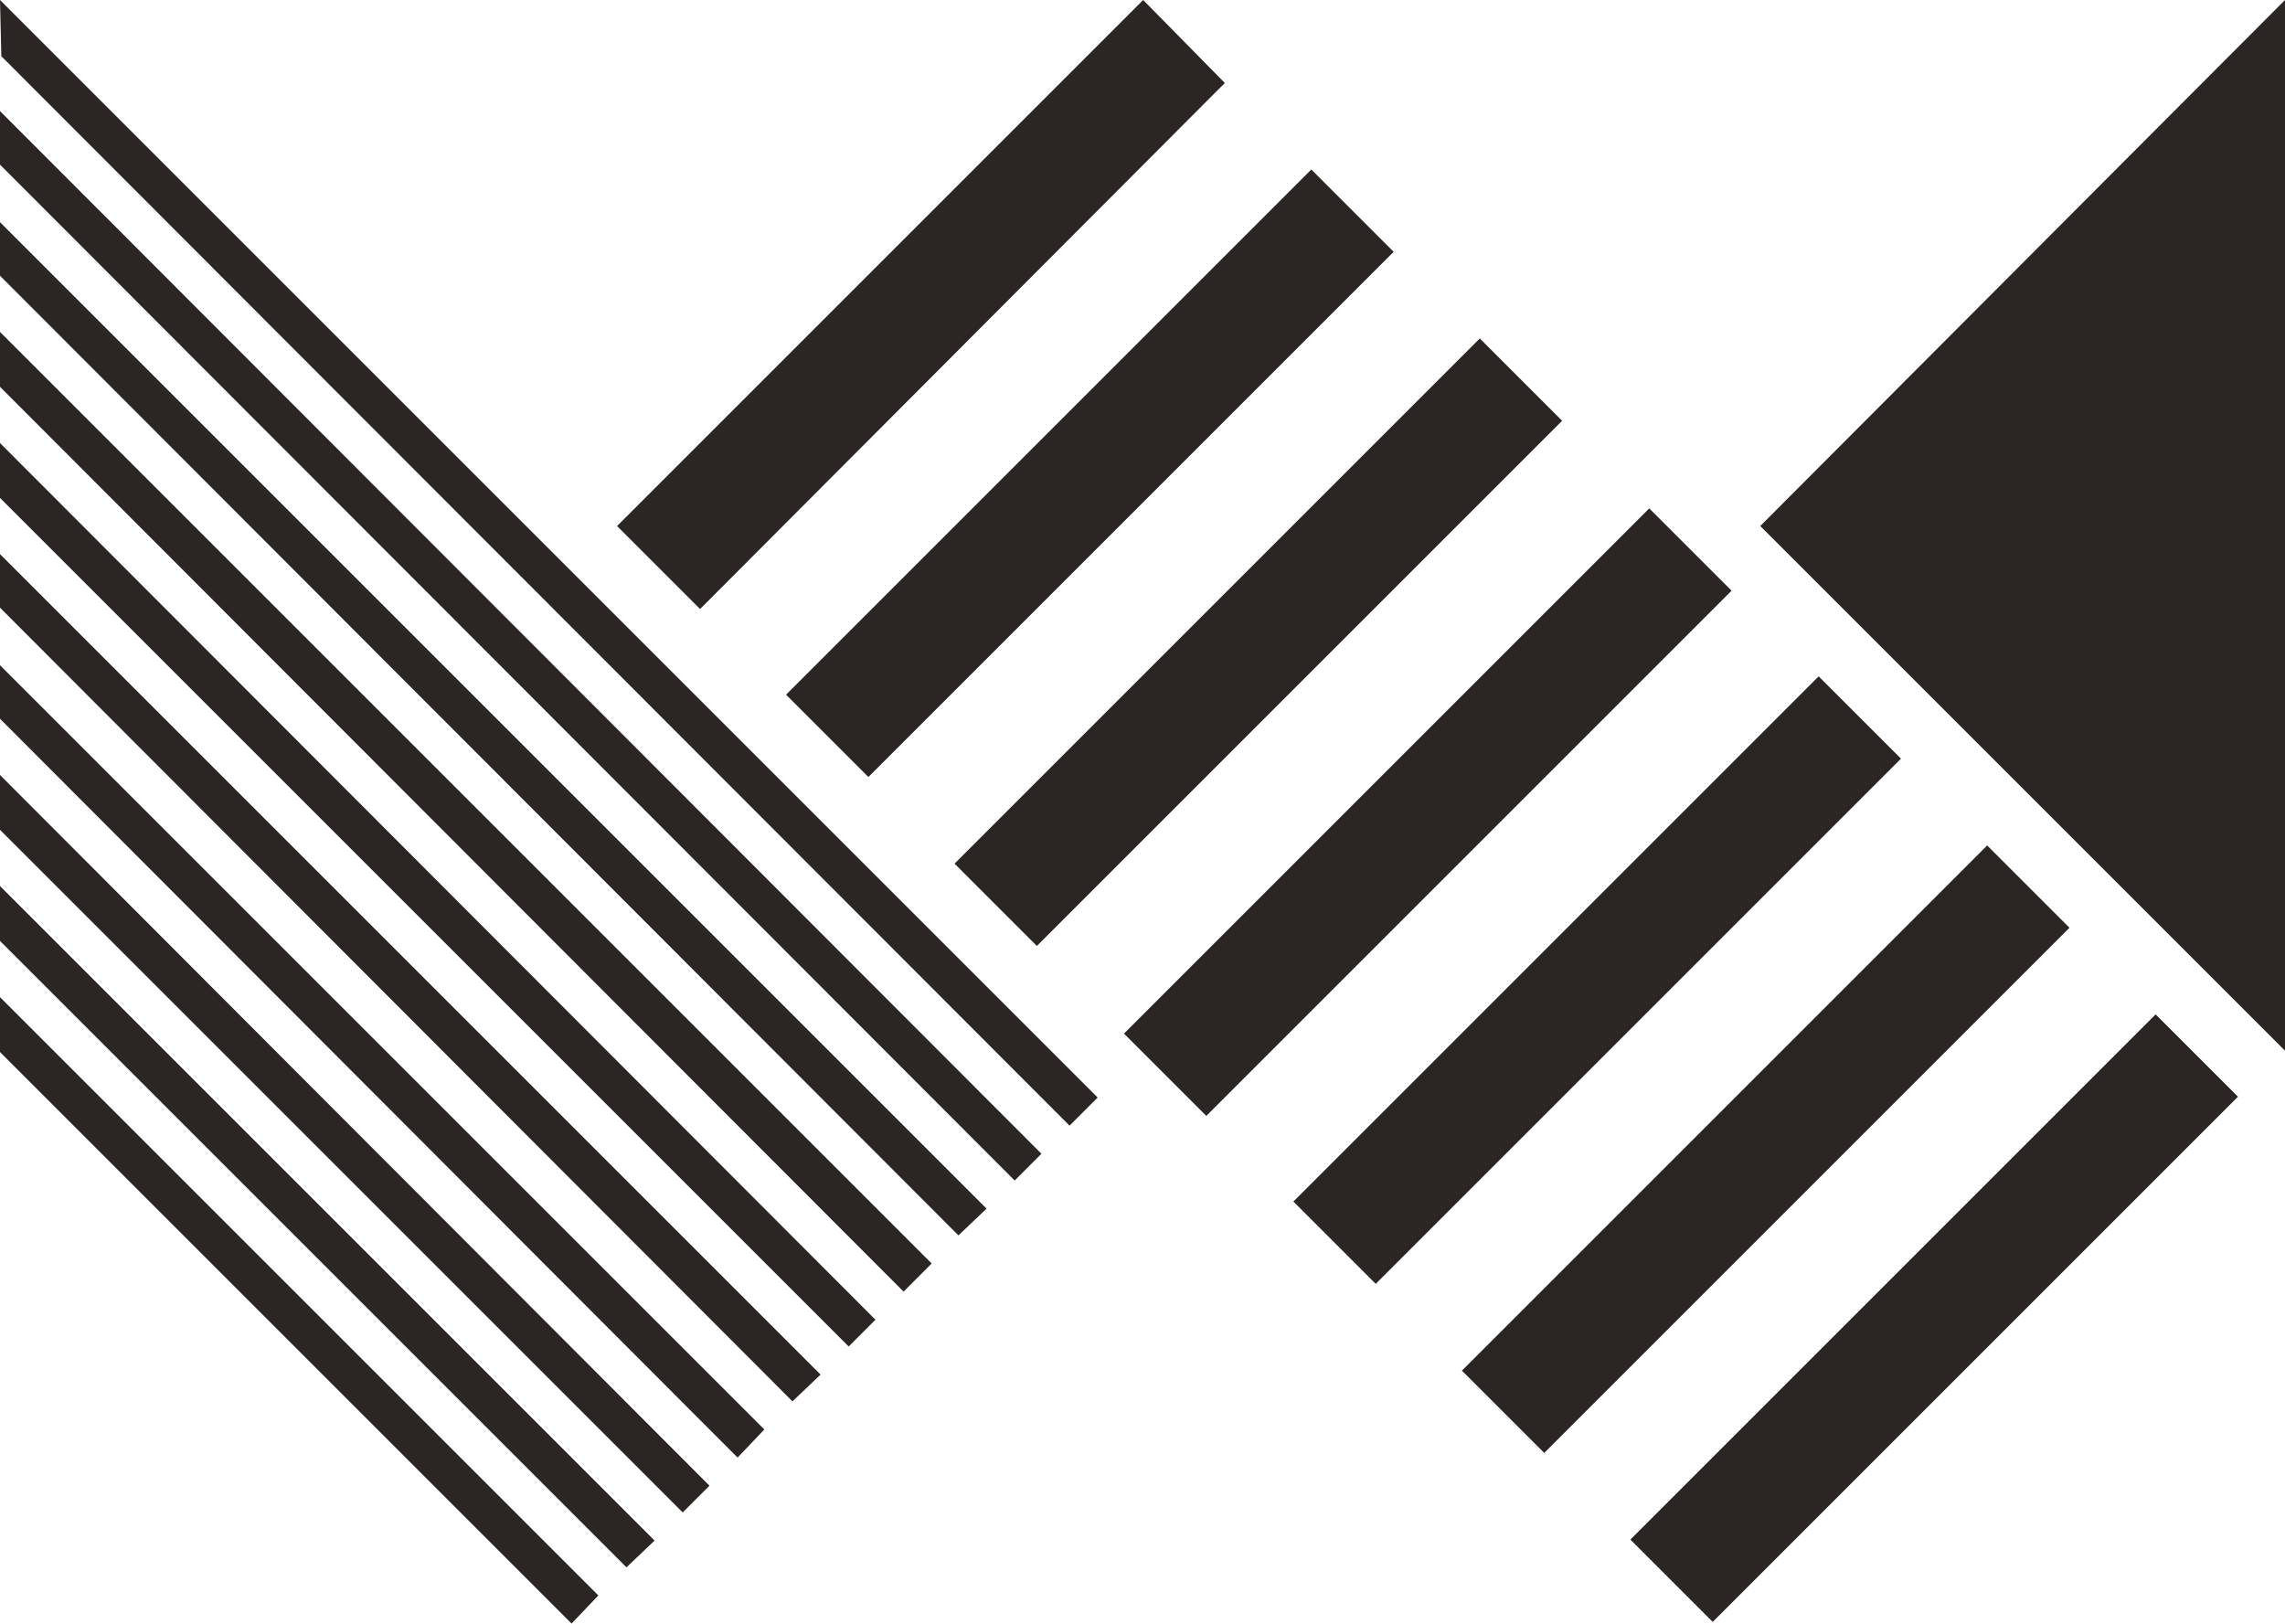 <?xml version="1.0" encoding="utf-8"?>
<!-- Generator: Adobe Illustrator 23.0.6, SVG Export Plug-In . SVG Version: 6.00 Build 0)  -->
<svg version="1.1" id="Camada_1" xmlns="http://www.w3.org/2000/svg" xmlns:xlink="http://www.w3.org/1999/xlink" x="0px" y="0px"
	 viewBox="0 0 170.7 121.3" style="enable-background:new 0 0 170.7 121.3;" xml:space="preserve">
<style type="text/css">
	.st0{fill:#2B2523;}
</style>
<g>
	<polygon class="st0" points="170.7,78.5 131.5,39.3 170.7,0 	"/>
	<polygon class="st0" points="46.1,39.3 85.4,0 91.5,6.2 52.3,45.5 	"/>
	<rect x="53.7" y="31" transform="matrix(0.707 -0.707 0.707 0.707 -1.161 67.95)" class="st0" width="55.5" height="8.7"/>
	<rect x="66.3" y="43.6" transform="matrix(0.707 -0.707 0.707 0.707 -6.391 80.574)" class="st0" width="55.5" height="8.7"/>
	
		<rect x="78.9" y="56.3" transform="matrix(0.707 -0.707 0.707 0.707 -11.62 93.199)" class="st0" width="55.5" height="8.7"/>
	
		<rect x="91.6" y="68.9" transform="matrix(0.707 -0.707 0.707 0.707 -16.851 105.819)" class="st0" width="55.5" height="8.7"/>
	
		<rect x="104.2" y="81.5" transform="matrix(0.707 -0.707 0.707 0.707 -22.079 118.452)" class="st0" width="55.5" height="8.7"/>
	
		<rect x="116.8" y="94.1" transform="matrix(0.707 -0.707 0.707 0.707 -27.309 131.075)" class="st0" width="55.5" height="8.7"/>
	<polygon class="st0" points="0,12.3 0,8.3 77.8,86.2 75.8,88.2 	"/>
	<polygon class="st0" points="0.1,4.2 0,0 82,82 79.9,84.1 	"/>
	<polygon class="st0" points="0,20.6 0,16.6 73.7,90.3 71.6,92.3 	"/>
	<polygon class="st0" points="0,28.9 0,24.8 69.6,94.4 67.5,96.5 	"/>
	<polygon class="st0" points="0,37.2 0,33.1 65.4,98.6 63.4,100.6 	"/>
	<polygon class="st0" points="0,45.4 0,41.4 61.3,102.7 59.2,104.7 	"/>
	<polygon class="st0" points="0,53.7 0,49.7 57.1,106.8 55.1,108.9 	"/>
	<polygon class="st0" points="0,62 0,57.9 53,111 51,113 	"/>
	<polygon class="st0" points="0,70.3 0,66.2 48.9,115.1 46.8,117.1 	"/>
	<polygon class="st0" points="0,78.6 0,74.5 44.7,119.2 42.7,121.3 	"/>
</g>
</svg>
